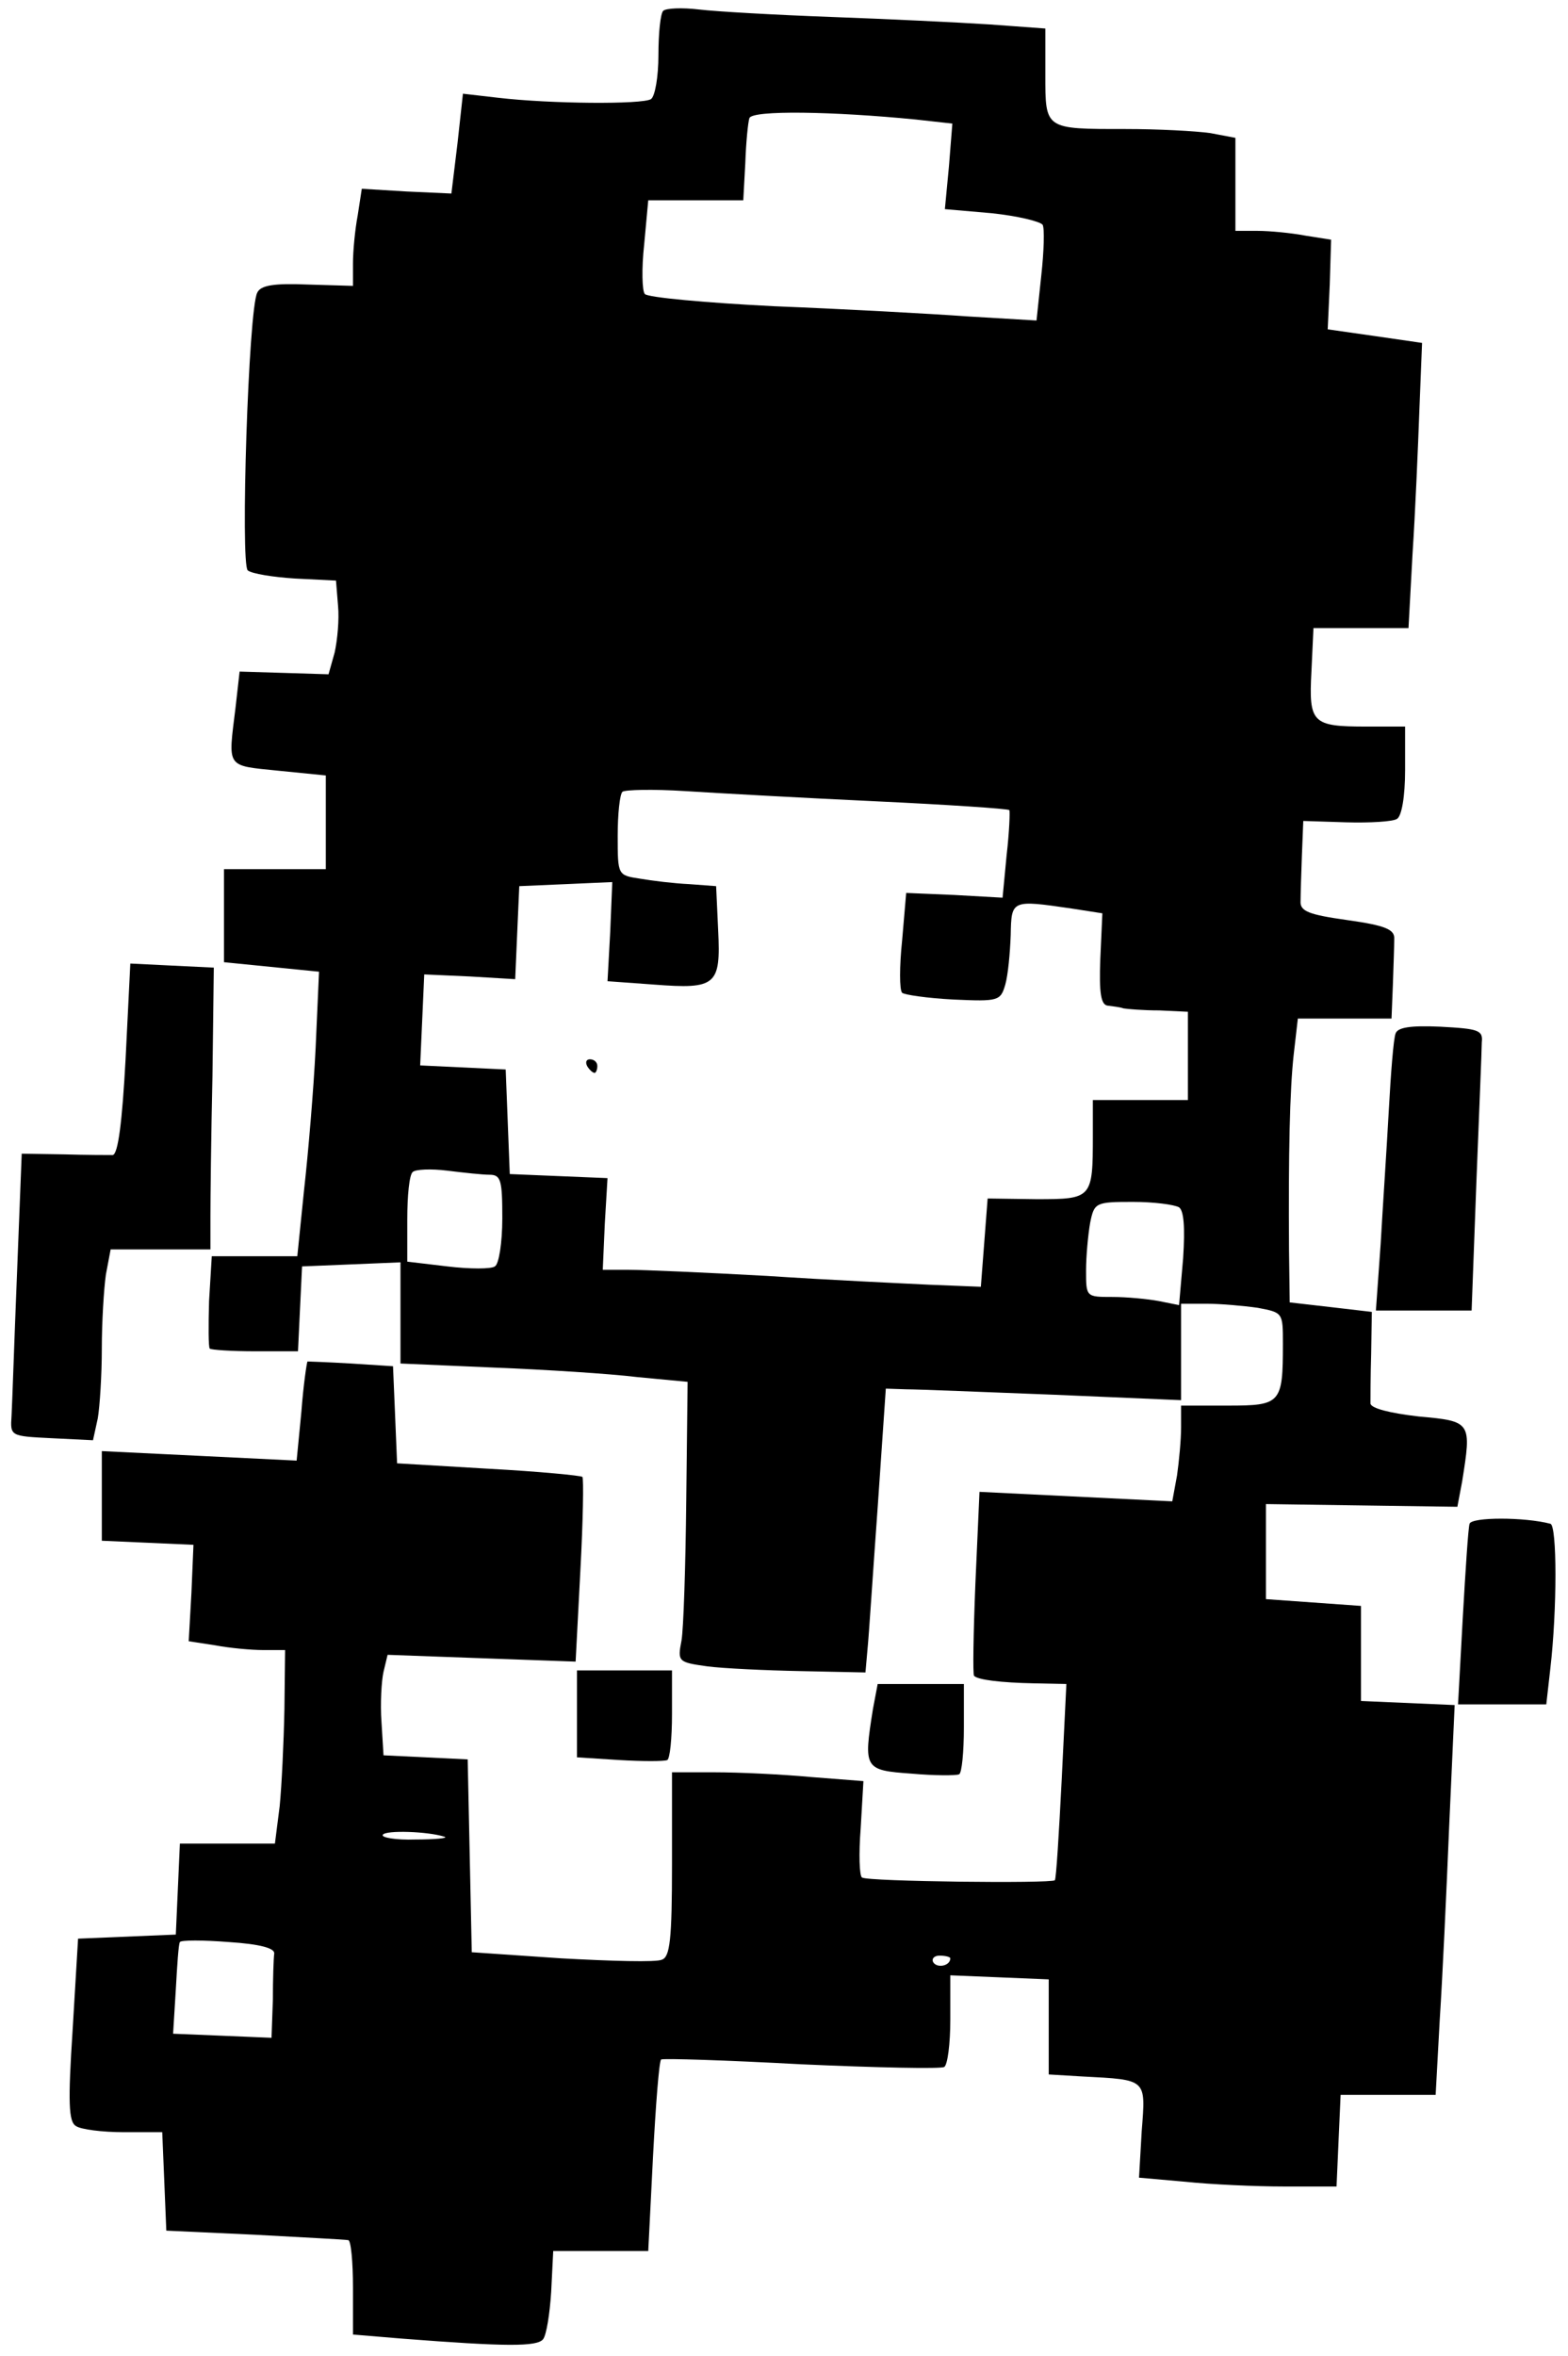 <?xml version="1.0" standalone="no"?>
<!DOCTYPE svg PUBLIC "-//W3C//DTD SVG 20010904//EN"
 "http://www.w3.org/TR/2001/REC-SVG-20010904/DTD/svg10.dtd">
<svg version="1.0" xmlns="http://www.w3.org/2000/svg"
 width="231pt" height="347pt" viewBox="0 0 231 347"
 preserveAspectRatio="xMidYMid meet">

<g transform="translate(0,347) scale(0.1,-0.1)"
fill="#000000" stroke="none">
<path d="M977 3454 c-4 -4 -7 -33 -7 -65 0 -32 -5 -61 -11 -65 -13 -8 -148 -7
-225 2 l-52 6 -8 -73 -9 -74 -66 3 -66 4 -6 -39 c-4 -21 -7 -53 -7 -71 l0 -33
-67 2 c-49 2 -69 -1 -74 -12 -13 -24 -25 -400 -14 -409 6 -5 38 -10 70 -12
l60 -3 3 -37 c2 -20 -1 -51 -5 -69 l-9 -32 -65 2 -66 2 -6 -53 c-11 -90 -15
-85 63 -93 l70 -7 0 -69 0 -69 -75 0 -75 0 0 -69 0 -68 70 -7 70 -7 -5 -112
c-3 -62 -11 -156 -17 -209 l-10 -98 -63 0 -63 0 -4 -66 c-1 -36 -1 -68 1 -70
2 -2 33 -4 67 -4 l63 0 3 63 3 62 73 3 72 3 0 -75 0 -74 138 -6 c75 -3 170 -9
211 -14 l74 -7 -2 -175 c-1 -96 -4 -189 -7 -206 -6 -31 -5 -32 38 -38 23 -3
86 -6 138 -7 l95 -2 3 34 c2 19 8 113 15 209 l12 175 30 -1 c17 0 114 -4 218
-8 l187 -8 0 71 0 71 38 0 c20 0 54 -3 75 -6 37 -7 37 -7 37 -53 0 -88 -3 -91
-81 -91 l-69 0 0 -32 c0 -18 -3 -50 -6 -71 l-7 -38 -142 7 -142 7 -6 -134 c-3
-74 -4 -135 -2 -137 6 -6 40 -10 88 -11 l48 -1 -7 -143 c-4 -78 -8 -144 -10
-146 -5 -5 -275 -2 -284 4 -4 2 -5 35 -2 73 l4 69 -77 6 c-43 4 -107 7 -142 7
l-63 0 0 -135 c0 -112 -3 -137 -15 -141 -8 -4 -75 -2 -148 2 l-132 9 -3 142
-3 142 -62 3 -62 3 -3 49 c-2 27 0 61 3 74 l6 25 138 -5 139 -5 7 134 c4 74 5
136 3 138 -2 2 -64 8 -138 12 l-135 8 -3 72 -3 71 -62 4 c-34 2 -63 3 -64 3
-1 -1 -6 -34 -9 -74 l-7 -72 -143 7 -144 7 0 -66 0 -66 68 -3 67 -3 -3 -71 -4
-71 39 -6 c21 -4 53 -7 71 -7 l32 0 -1 -87 c-1 -49 -4 -113 -7 -143 l-7 -55
-70 0 -70 0 -3 -67 -3 -67 -72 -3 -72 -3 -8 -134 c-7 -107 -6 -136 5 -142 7
-5 39 -9 70 -9 l57 0 3 -72 3 -73 130 -6 c72 -4 133 -7 138 -8 4 0 7 -32 7
-70 l0 -69 72 -6 c154 -12 199 -12 208 -1 5 6 10 38 12 70 l3 60 70 0 70 0 7
139 c4 76 9 141 12 143 2 2 95 -1 206 -7 111 -5 206 -7 211 -4 5 3 9 34 9 70
l0 65 73 -3 72 -3 0 -70 0 -70 50 -3 c95 -5 93 -3 87 -80 l-4 -69 68 -6 c38
-4 104 -7 146 -7 l77 0 3 68 3 67 70 0 70 0 6 110 c4 61 10 190 14 287 l8 177
-69 3 -69 3 0 70 0 70 -70 5 -70 5 0 70 0 70 141 -2 141 -2 7 37 c14 88 14 89
-64 96 -43 5 -70 12 -71 19 0 7 0 40 1 73 l1 62 -60 7 -61 7 -1 76 c-1 142 1
237 7 290 l6 52 69 0 69 0 2 50 c1 28 2 58 2 67 1 14 -12 20 -69 28 -57 8 -70
13 -69 28 0 9 1 40 2 68 l2 50 63 -2 c35 -1 69 1 75 5 7 4 12 33 12 72 l0 64
-57 0 c-80 0 -85 5 -81 81 l3 64 70 0 70 0 6 110 c4 61 8 155 10 210 l4 100
-69 10 -70 10 3 66 2 66 -38 6 c-21 4 -53 7 -70 7 l-33 0 0 69 0 68 -37 7
c-21 3 -77 6 -125 6 -119 0 -118 -1 -118 80 l0 68 -82 6 c-46 3 -150 8 -233
11 -82 3 -170 8 -195 11 -25 3 -49 2 -53 -2z m372 -160 l54 -6 -5 -63 -6 -63
69 -6 c38 -4 71 -12 75 -17 3 -5 2 -39 -2 -75 l-7 -66 -101 6 c-55 4 -184 11
-285 15 -101 5 -187 13 -191 18 -4 4 -5 37 -1 73 l6 65 70 0 70 0 3 55 c1 30
4 60 6 66 4 12 123 10 245 -2z m-60 -1004 c107 -5 196 -11 198 -13 1 -2 0 -32
-4 -66 l-6 -63 -71 4 -71 3 -6 -70 c-4 -38 -4 -73 0 -77 3 -3 37 -8 76 -10 66
-3 69 -2 76 22 4 14 7 46 8 73 1 52 1 52 90 39 l45 -7 -3 -67 c-2 -51 1 -68
11 -69 7 -1 18 -2 23 -4 6 -1 29 -3 53 -3 l42 -2 0 -65 0 -65 -70 0 -70 0 0
-52 c0 -93 -1 -94 -83 -94 l-72 1 -5 -65 -5 -65 -75 3 c-41 2 -149 7 -240 13
-91 5 -182 9 -204 9 l-38 0 3 68 4 67 -72 3 -72 3 -3 77 -3 77 -63 3 -63 3 3
67 3 67 67 -3 67 -4 3 69 3 68 69 3 68 3 -3 -73 -4 -73 69 -5 c91 -7 98 -1 94
80 l-3 65 -40 3 c-22 1 -55 5 -72 8 -33 5 -33 5 -33 63 0 32 3 61 7 65 4 3 45
4 92 1 47 -3 173 -10 280 -15z m-568 -550 c17 0 19 -8 19 -64 0 -36 -5 -68
-11 -71 -5 -4 -37 -4 -70 0 l-59 7 0 62 c0 35 3 66 8 70 4 4 27 5 51 2 24 -3
52 -6 62 -6z m1016 -48 c7 -5 9 -29 6 -75 l-6 -69 -30 6 c-16 3 -47 6 -68 6
-39 0 -39 0 -39 39 0 21 3 53 6 70 6 30 8 31 63 31 31 0 61 -4 68 -8z m-1082
-927 c6 -2 -14 -4 -43 -4 -29 -1 -51 3 -48 7 4 7 67 5 91 -3z m-251 -172 c-1
-7 -2 -38 -2 -68 l-2 -56 -72 3 -73 3 4 65 c2 36 4 67 6 70 2 3 34 3 72 0 46
-3 68 -9 67 -17z m996 -7 c0 -11 -19 -15 -25 -6 -3 5 1 10 9 10 9 0 16 -2 16
-4z"/>
<path d="M865 1900 c3 -5 8 -10 11 -10 2 0 4 5 4 10 0 6 -5 10 -11 10 -5 0 -7
-4 -4 -10z"/>
<path d="M185 1910 c-5 -92 -11 -140 -19 -141 -6 0 -39 0 -72 1 l-62 1 -7
-178 c-4 -98 -7 -191 -8 -208 -2 -30 -2 -30 59 -33 l61 -3 7 32 c3 17 6 64 6
103 0 39 3 88 6 109 l7 37 73 0 74 0 0 48 c0 26 1 119 3 207 l2 160 -62 3 -61
3 -7 -141z"/>
<path d="M2056 1948 c-3 -7 -7 -58 -10 -113 -3 -55 -9 -144 -12 -197 l-7 -98
70 0 71 0 7 188 c4 103 8 196 8 207 2 18 -5 20 -61 23 -44 2 -63 -1 -66 -10z"/>
<path d="M2165 1226 c-2 -6 -6 -68 -10 -138 l-7 -128 65 0 65 0 6 53 c10 86
10 211 0 213 -38 10 -116 10 -119 0z"/>
<path d="M850 946 l0 -64 63 -4 c34 -2 65 -2 70 0 4 2 7 32 7 68 l0 64 -70 0
-70 0 0 -64z"/>
<path d="M1286 953 c-14 -88 -13 -90 57 -95 34 -3 65 -3 70 -1 4 2 7 33 7 69
l0 64 -64 0 -63 0 -7 -37z"/>
</g>
</svg>
